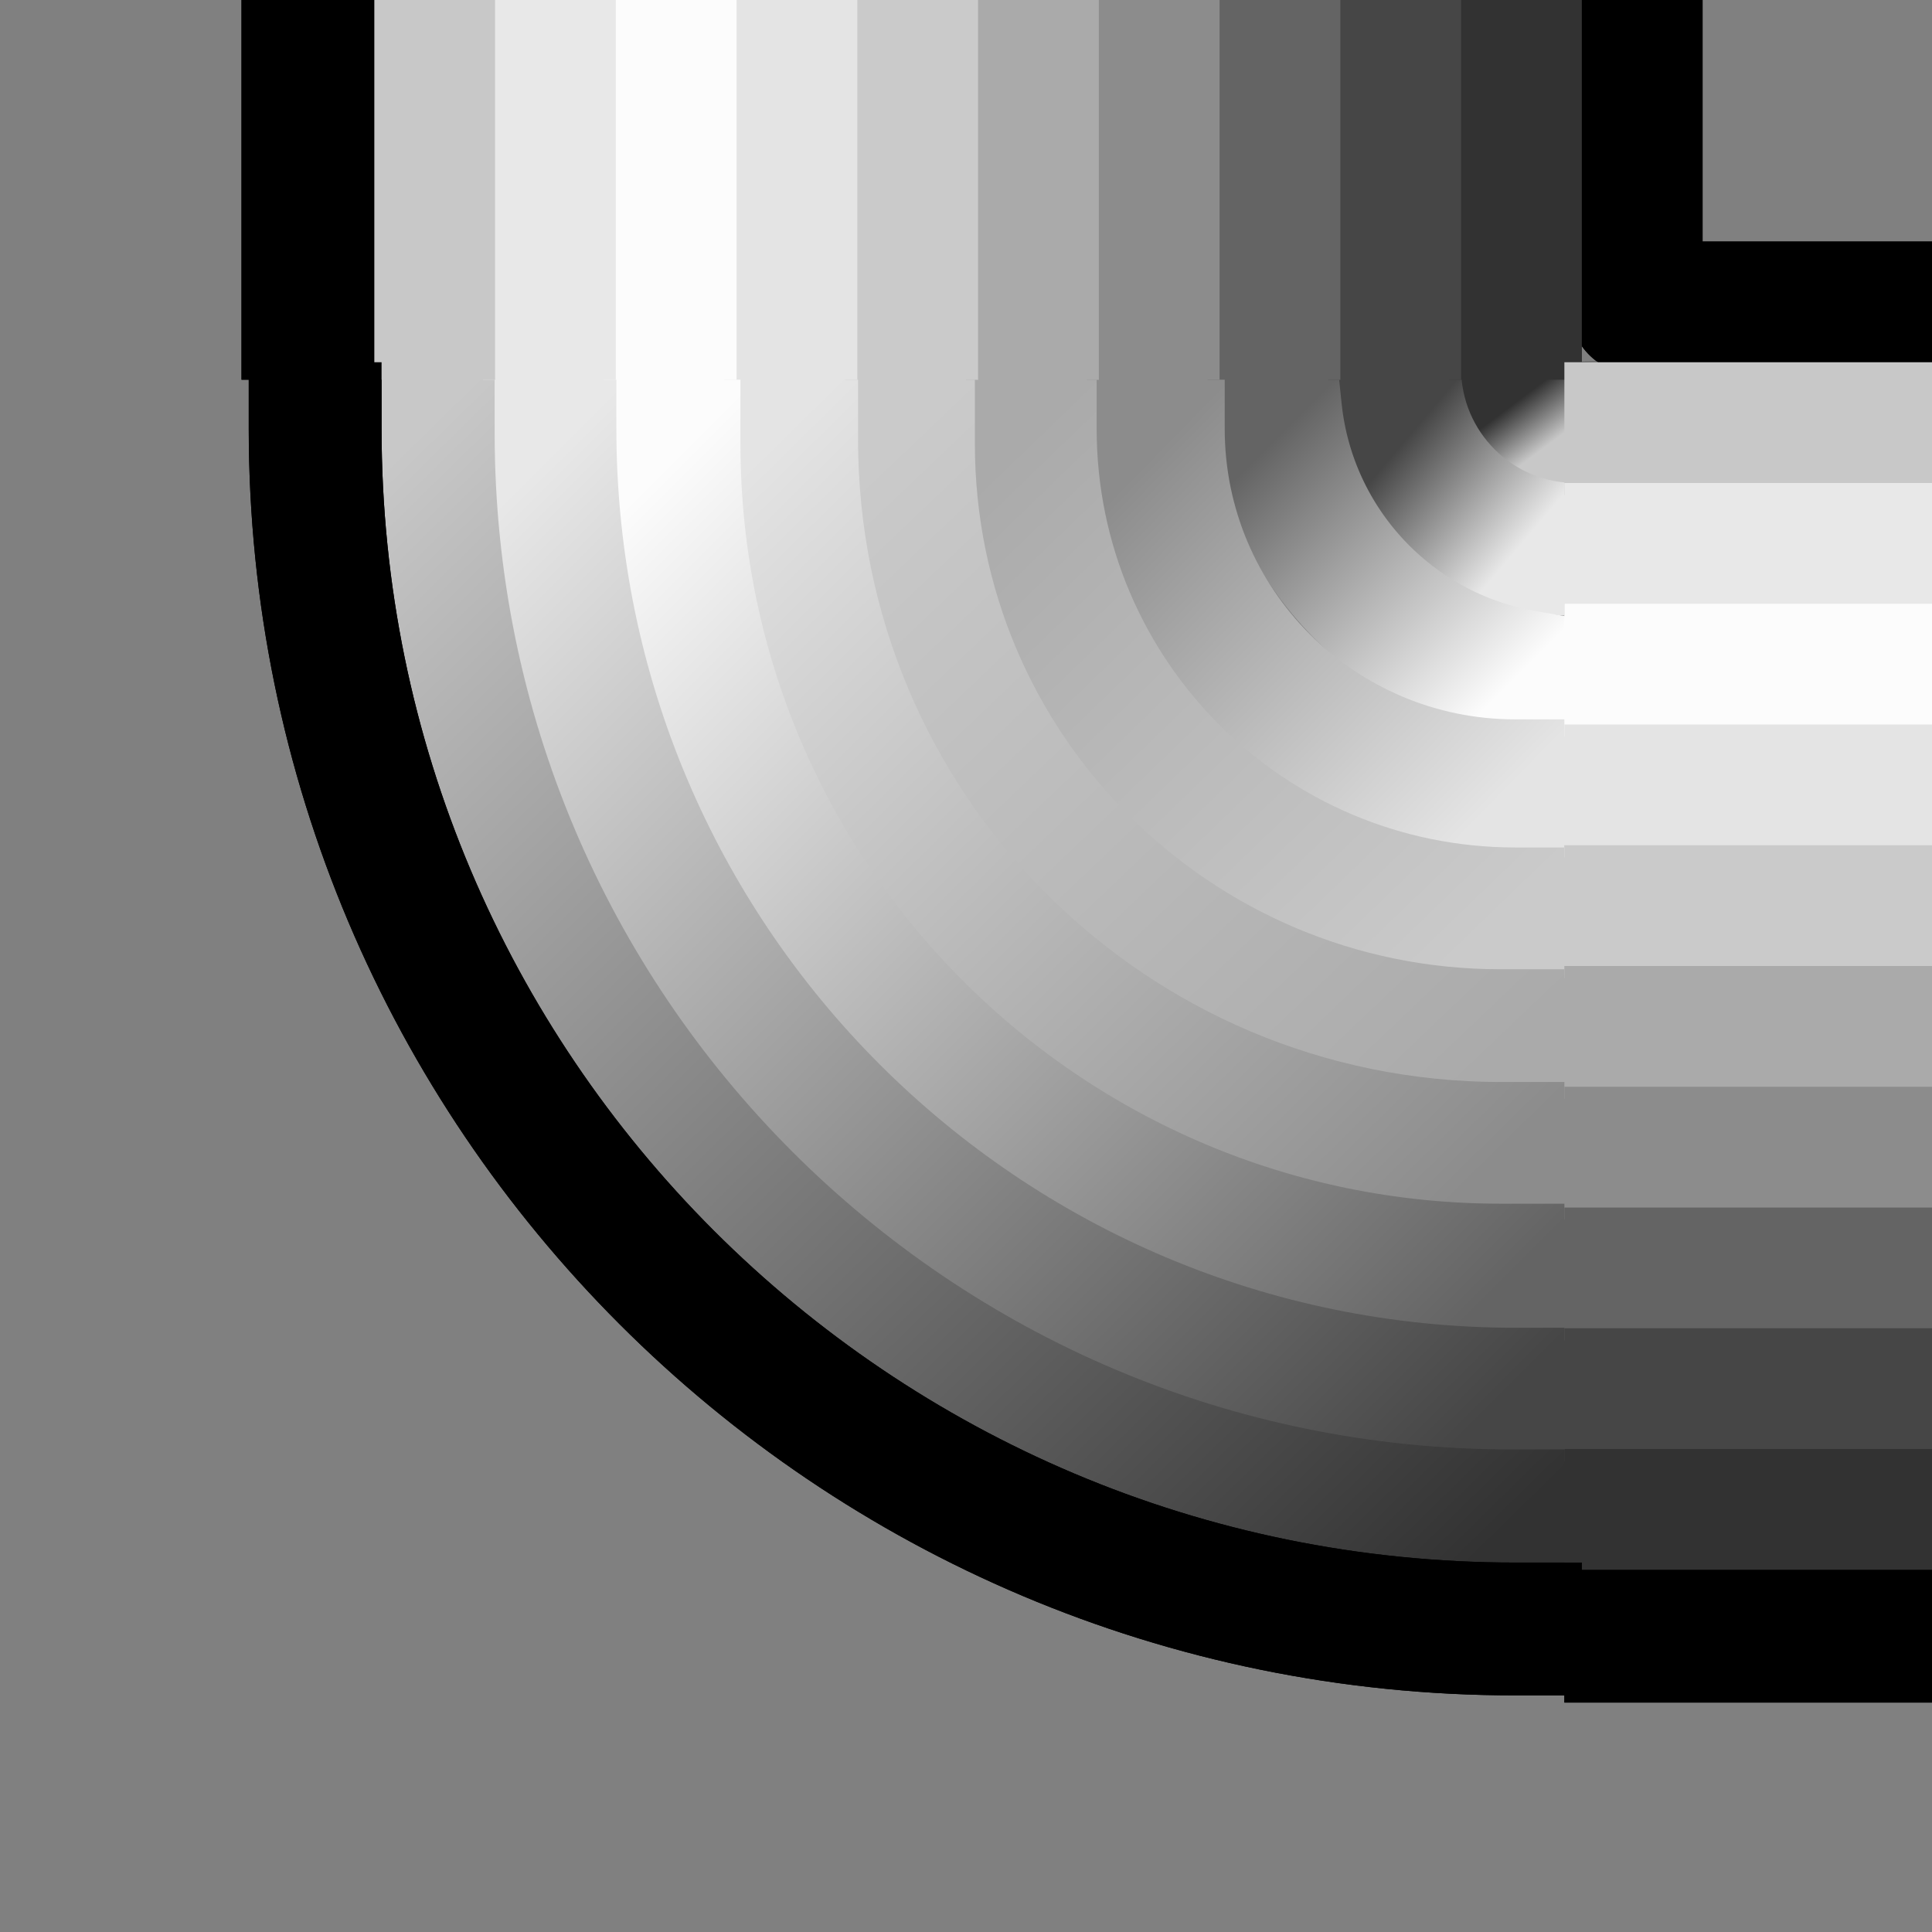 <?xml version="1.0" encoding="UTF-8" standalone="no"?>
<!-- Created with Inkscape (http://www.inkscape.org/) -->

<svg
   xmlns:dc="http://purl.org/dc/elements/1.1/"
   xmlns:cc="http://creativecommons.org/ns#"
   xmlns:rdf="http://www.w3.org/1999/02/22-rdf-syntax-ns#"
   xmlns:svg="http://www.w3.org/2000/svg"
   xmlns="http://www.w3.org/2000/svg"
   xmlns:xlink="http://www.w3.org/1999/xlink"
   xmlns:sodipodi="http://sodipodi.sourceforge.net/DTD/sodipodi-0.dtd"
   xmlns:inkscape="http://www.inkscape.org/namespaces/inkscape"
   width="32"
   height="32"
   id="svg2"
   sodipodi:version="0.32"
   inkscape:version="0.48.3.1 r9886"
   sodipodi:docname="chrome_bl.svg"
   inkscape:output_extension="org.inkscape.output.svg.inkscape"
   sodipodi:modified="TRUE"
   version="1.1">
  <rect width="100%" height="100%" fill="#808080" stroke="none"/>
  <defs
     id="defs4">
    <linearGradient
       inkscape:collect="always"
       id="linearGradient5988">
      <stop
         style="stop-color:#aaaaaa;stop-opacity:1;"
         offset="0"
         id="stop5990" />
      <stop
         style="stop-color:#aaaaaa;stop-opacity:0;"
         offset="1"
         id="stop5992" />
    </linearGradient>
    <linearGradient
       inkscape:collect="always"
       id="linearGradient5964">
      <stop
         style="stop-color:#fcfcfc;stop-opacity:1;"
         offset="0"
         id="stop5966" />
      <stop
         style="stop-color:#fcfcfc;stop-opacity:0;"
         offset="1"
         id="stop5968" />
    </linearGradient>
    <linearGradient
       id="linearGradient5183">
      <stop
         style="stop-color:#464646;stop-opacity:1;"
         offset="0"
         id="stop5185" />
      <stop
         style="stop-color:#e8e8e8;stop-opacity:1;"
         offset="1"
         id="stop5187" />
    </linearGradient>
    <linearGradient
       inkscape:collect="always"
       id="linearGradient5167">
      <stop
         style="stop-color:#e8e8e8;stop-opacity:1;"
         offset="0"
         id="stop5169" />
      <stop
         style="stop-color:#e8e8e8;stop-opacity:0;"
         offset="1"
         id="stop5171" />
    </linearGradient>
    <linearGradient
       id="linearGradient5159">
      <stop
         style="stop-color:#c8c8c8;stop-opacity:1;"
         offset="0"
         id="stop5161" />
      <stop
         style="stop-color:#323232;stop-opacity:1;"
         offset="1"
         id="stop5163" />
    </linearGradient>
    <linearGradient
       id="linearGradient3100">
      <stop
         style="stop-color:#323232;stop-opacity:1;"
         offset="0"
         id="stop3102" />
      <stop
         style="stop-color:#c8c8c8;stop-opacity:1;"
         offset="1"
         id="stop3104" />
    </linearGradient>
    <linearGradient
       id="linearGradient3092">
      <stop
         style="stop-color:#464646;stop-opacity:1;"
         offset="0"
         id="stop3094" />
      <stop
         style="stop-color:#e8e8e8;stop-opacity:1;"
         offset="1"
         id="stop3096" />
    </linearGradient>
    <linearGradient
       id="linearGradient3084">
      <stop
         style="stop-color:#646464;stop-opacity:1;"
         offset="0"
         id="stop3086" />
      <stop
         style="stop-color:#fcfcfc;stop-opacity:1;"
         offset="1"
         id="stop3088" />
    </linearGradient>
    <linearGradient
       id="linearGradient3076">
      <stop
         style="stop-color:#8c8c8c;stop-opacity:1;"
         offset="0"
         id="stop3078" />
      <stop
         style="stop-color:#e4e4e4;stop-opacity:1;"
         offset="1"
         id="stop3080" />
    </linearGradient>
    <linearGradient
       id="linearGradient3068">
      <stop
         style="stop-color:#aaaaaa;stop-opacity:1;"
         offset="0"
         id="stop3070" />
      <stop
         style="stop-color:#cacaca;stop-opacity:1;"
         offset="1"
         id="stop3072" />
    </linearGradient>
    <linearGradient
       id="linearGradient3060">
      <stop
         style="stop-color:#cacaca;stop-opacity:1;"
         offset="0"
         id="stop3062" />
      <stop
         style="stop-color:#aaaaaa;stop-opacity:1;"
         offset="1"
         id="stop3064" />
    </linearGradient>
    <linearGradient
       id="linearGradient3052">
      <stop
         style="stop-color:#e4e4e4;stop-opacity:1;"
         offset="0"
         id="stop3054" />
      <stop
         style="stop-color:#8c8c8c;stop-opacity:1;"
         offset="1"
         id="stop3056" />
    </linearGradient>
    <linearGradient
       id="linearGradient3044">
      <stop
         style="stop-color:#fcfcfc;stop-opacity:1;"
         offset="0"
         id="stop3046" />
      <stop
         style="stop-color:#646464;stop-opacity:1;"
         offset="1"
         id="stop3048" />
    </linearGradient>
    <linearGradient
       id="linearGradient3036">
      <stop
         style="stop-color:#e8e8e8;stop-opacity:1;"
         offset="0"
         id="stop3038" />
      <stop
         style="stop-color:#464646;stop-opacity:1;"
         offset="1"
         id="stop3040" />
    </linearGradient>
    <linearGradient
       id="linearGradient3028">
      <stop
         style="stop-color:#c8c8c8;stop-opacity:1;"
         offset="0"
         id="stop3030" />
      <stop
         style="stop-color:#323232;stop-opacity:1;"
         offset="1"
         id="stop3032" />
    </linearGradient>
    <linearGradient
       inkscape:collect="always"
       xlink:href="#linearGradient3100"
       id="linearGradient3122"
       gradientUnits="userSpaceOnUse"
       x1="335.94"
       y1="544.862"
       x2="345.218"
       y2="544.862" />
    <linearGradient
       inkscape:collect="always"
       xlink:href="#linearGradient3092"
       id="linearGradient3124"
       gradientUnits="userSpaceOnUse"
       x1="333.94"
       y1="543.862"
       x2="345.263"
       y2="543.862" />
    <linearGradient
       inkscape:collect="always"
       xlink:href="#linearGradient3084"
       id="linearGradient3126"
       gradientUnits="userSpaceOnUse"
       x1="331.94"
       y1="542.862"
       x2="345.308"
       y2="542.862" />
    <linearGradient
       inkscape:collect="always"
       xlink:href="#linearGradient3076"
       id="linearGradient3128"
       gradientUnits="userSpaceOnUse"
       x1="329.94"
       y1="541.862"
       x2="345.353"
       y2="541.862" />
    <linearGradient
       inkscape:collect="always"
       xlink:href="#linearGradient3068"
       id="linearGradient3130"
       gradientUnits="userSpaceOnUse"
       x1="327.94"
       y1="540.862"
       x2="345.398"
       y2="540.862" />
    <linearGradient
       inkscape:collect="always"
       xlink:href="#linearGradient3060"
       id="linearGradient3132"
       gradientUnits="userSpaceOnUse"
       x1="325.94"
       y1="539.862"
       x2="345.443"
       y2="539.862" />
    <linearGradient
       inkscape:collect="always"
       xlink:href="#linearGradient3052"
       id="linearGradient3134"
       gradientUnits="userSpaceOnUse"
       x1="323.494"
       y1="538.862"
       x2="345.042"
       y2="538.862" />
    <linearGradient
       inkscape:collect="always"
       xlink:href="#linearGradient3044"
       id="linearGradient3136"
       gradientUnits="userSpaceOnUse"
       x1="321.94"
       y1="537.862"
       x2="345.534"
       y2="537.862" />
    <linearGradient
       inkscape:collect="always"
       xlink:href="#linearGradient3036"
       id="linearGradient3138"
       gradientUnits="userSpaceOnUse"
       x1="319.94"
       y1="536.862"
       x2="345.579"
       y2="536.862" />
    <linearGradient
       inkscape:collect="always"
       xlink:href="#linearGradient3028"
       id="linearGradient3140"
       gradientUnits="userSpaceOnUse"
       x1="317.94"
       y1="535.862"
       x2="345.624"
       y2="535.862" />
    <linearGradient
       inkscape:collect="always"
       xlink:href="#linearGradient3100"
       id="linearGradient3168"
       gradientUnits="userSpaceOnUse"
       x1="335.94"
       y1="544.862"
       x2="345.218"
       y2="544.862" />
    <linearGradient
       inkscape:collect="always"
       xlink:href="#linearGradient3092"
       id="linearGradient3170"
       gradientUnits="userSpaceOnUse"
       x1="333.94"
       y1="543.862"
       x2="345.263"
       y2="543.862" />
    <linearGradient
       inkscape:collect="always"
       xlink:href="#linearGradient3084"
       id="linearGradient3172"
       gradientUnits="userSpaceOnUse"
       x1="331.94"
       y1="542.862"
       x2="345.308"
       y2="542.862" />
    <linearGradient
       inkscape:collect="always"
       xlink:href="#linearGradient3076"
       id="linearGradient3174"
       gradientUnits="userSpaceOnUse"
       x1="329.94"
       y1="541.862"
       x2="345.353"
       y2="541.862" />
    <linearGradient
       inkscape:collect="always"
       xlink:href="#linearGradient3068"
       id="linearGradient3176"
       gradientUnits="userSpaceOnUse"
       x1="327.94"
       y1="540.862"
       x2="345.398"
       y2="540.862" />
    <linearGradient
       inkscape:collect="always"
       xlink:href="#linearGradient3060"
       id="linearGradient3178"
       gradientUnits="userSpaceOnUse"
       x1="325.94"
       y1="539.862"
       x2="345.443"
       y2="539.862" />
    <linearGradient
       inkscape:collect="always"
       xlink:href="#linearGradient3052"
       id="linearGradient3180"
       gradientUnits="userSpaceOnUse"
       x1="323.494"
       y1="538.862"
       x2="345.042"
       y2="538.862" />
    <linearGradient
       inkscape:collect="always"
       xlink:href="#linearGradient3044"
       id="linearGradient3182"
       gradientUnits="userSpaceOnUse"
       x1="321.94"
       y1="537.862"
       x2="345.534"
       y2="537.862" />
    <linearGradient
       inkscape:collect="always"
       xlink:href="#linearGradient3036"
       id="linearGradient3184"
       gradientUnits="userSpaceOnUse"
       x1="319.94"
       y1="536.862"
       x2="345.579"
       y2="536.862" />
    <linearGradient
       inkscape:collect="always"
       xlink:href="#linearGradient3028"
       id="linearGradient3186"
       gradientUnits="userSpaceOnUse"
       x1="317.94"
       y1="535.862"
       x2="345.624"
       y2="535.862" />
    <linearGradient
       inkscape:collect="always"
       xlink:href="#linearGradient5167"
       id="linearGradient5173"
       x1="327.077"
       y1="613.951"
       x2="332.1"
       y2="613.951"
       gradientUnits="userSpaceOnUse" />
    <linearGradient
       inkscape:collect="always"
       xlink:href="#linearGradient5964"
       id="linearGradient5970"
       x1="330.811"
       y1="610.942"
       x2="326.642"
       y2="615.067"
       gradientUnits="userSpaceOnUse" />
    <linearGradient
       inkscape:collect="always"
       xlink:href="#linearGradient5988"
       id="linearGradient5994"
       x1="331.542"
       y1="602.475"
       x2="321.708"
       y2="612.663"
       gradientUnits="userSpaceOnUse" />
    <linearGradient
       inkscape:collect="always"
       xlink:href="#linearGradient3100"
       id="linearGradient10112"
       gradientUnits="userSpaceOnUse"
       x1="330.79"
       y1="614.747"
       x2="330.393"
       y2="615.352" />
    <linearGradient
       inkscape:collect="always"
       xlink:href="#linearGradient3036"
       id="linearGradient10114"
       gradientUnits="userSpaceOnUse"
       x1="328.89"
       y1="615.12"
       x2="330.785"
       y2="613.385" />
    <linearGradient
       inkscape:collect="always"
       xlink:href="#linearGradient3084"
       id="linearGradient10116"
       gradientUnits="userSpaceOnUse"
       x1="330.989"
       y1="611.435"
       x2="326.963"
       y2="615.069" />
    <linearGradient
       inkscape:collect="always"
       xlink:href="#linearGradient3052"
       id="linearGradient10118"
       gradientUnits="userSpaceOnUse"
       x1="325.663"
       y1="612.044"
       x2="331.616"
       y2="606.443" />
    <linearGradient
       inkscape:collect="always"
       xlink:href="#linearGradient3068"
       id="linearGradient10120"
       gradientUnits="userSpaceOnUse"
       x1="331.447"
       y1="604.318"
       x2="323.533"
       y2="612.153" />
    <linearGradient
       inkscape:collect="always"
       xlink:href="#linearGradient3060"
       id="linearGradient10122"
       gradientUnits="userSpaceOnUse"
       x1="331.346"
       y1="602.335"
       x2="321.654"
       y2="612.014" />
    <linearGradient
       inkscape:collect="always"
       xlink:href="#linearGradient3076"
       id="linearGradient10124"
       gradientUnits="userSpaceOnUse"
       x1="319.652"
       y1="612.07"
       x2="331.403"
       y2="600.406" />
    <linearGradient
       inkscape:collect="always"
       xlink:href="#linearGradient3044"
       id="linearGradient10126"
       gradientUnits="userSpaceOnUse"
       x1="331.899"
       y1="598.725"
       x2="317.896"
       y2="612.338" />
    <linearGradient
       inkscape:collect="always"
       xlink:href="#linearGradient5183"
       id="linearGradient10128"
       gradientUnits="userSpaceOnUse"
       x1="315.622"
       y1="612.076"
       x2="331.403"
       y2="596.406" />
    <linearGradient
       inkscape:collect="always"
       xlink:href="#linearGradient5159"
       id="linearGradient10130"
       gradientUnits="userSpaceOnUse"
       x1="331.616"
       y1="594.476"
       x2="313.57"
       y2="612.273" />
    <linearGradient
       inkscape:collect="always"
       xlink:href="#linearGradient3100"
       id="linearGradient12419"
       gradientUnits="userSpaceOnUse"
       x1="330.216"
       y1="614.96"
       x2="330.749"
       y2="614.249" />
    <linearGradient
       inkscape:collect="always"
       xlink:href="#linearGradient3092"
       id="linearGradient12421"
       gradientUnits="userSpaceOnUse"
       x1="328.784"
       y1="614.893"
       x2="330.756"
       y2="613.222" />
    <linearGradient
       inkscape:collect="always"
       xlink:href="#linearGradient3084"
       id="linearGradient12423"
       gradientUnits="userSpaceOnUse"
       x1="326.69"
       y1="615.036"
       x2="330.65"
       y2="611.057" />
    <linearGradient
       inkscape:collect="always"
       xlink:href="#linearGradient3076"
       id="linearGradient12425"
       gradientUnits="userSpaceOnUse"
       x1="325.668"
       y1="612.017"
       x2="331.437"
       y2="606.366" />
    <linearGradient
       inkscape:collect="always"
       xlink:href="#linearGradient3060"
       id="linearGradient12427"
       gradientUnits="userSpaceOnUse"
       x1="331.402"
       y1="604.274"
       x2="323.617"
       y2="612.343" />
    <linearGradient
       inkscape:collect="always"
       xlink:href="#linearGradient3060"
       id="linearGradient12429"
       gradientUnits="userSpaceOnUse"
       x1="321.533"
       y1="612.302"
       x2="331.353"
       y2="601.99" />
    <linearGradient
       inkscape:collect="always"
       xlink:href="#linearGradient3052"
       id="linearGradient12431"
       gradientUnits="userSpaceOnUse"
       x1="319.406"
       y1="612.179"
       x2="331.232"
       y2="600.168" />
    <linearGradient
       inkscape:collect="always"
       xlink:href="#linearGradient3084"
       id="linearGradient12433"
       gradientUnits="userSpaceOnUse"
       x1="331.414"
       y1="598.225"
       x2="317.704"
       y2="611.935" />
    <linearGradient
       inkscape:collect="always"
       xlink:href="#linearGradient3036"
       id="linearGradient12435"
       gradientUnits="userSpaceOnUse"
       x1="315.649"
       y1="611.999"
       x2="331.353"
       y2="596.287" />
    <linearGradient
       inkscape:collect="always"
       xlink:href="#linearGradient3028"
       id="linearGradient12437"
       gradientUnits="userSpaceOnUse"
       x1="313.462"
       y1="612.301"
       x2="331.353"
       y2="594.041" />
  </defs>
  <sodipodi:namedview
     id="base"
     pagecolor="#ffffff"
     bordercolor="#666666"
     borderopacity="1.0"
     inkscape:pageopacity="0.0"
     inkscape:pageshadow="2"
     inkscape:zoom="4.9733333"
     inkscape:cx="67.09499"
     inkscape:cy="14.12113"
     inkscape:document-units="px"
     inkscape:current-layer="layer1"
     showgrid="true"
     inkscape:grid-bbox="true"
     inkscape:grid-points="true"
     inkscape:window-width="1364"
     inkscape:window-height="714"
     inkscape:window-x="0"
     inkscape:window-y="27"
     inkscape:object-bbox="false"
     inkscape:object-points="false"
     objecttolerance="50"
     gridtolerance="10000"
     guidetolerance="50"
     inkscape:object-paths="false"
     inkscape:object-nodes="false"
     inkscape:guide-points="true"
     inkscape:guide-bbox="true"
     inkscape:window-maximized="0"
     fit-margin-top="0"
     fit-margin-left="0"
     fit-margin-right="0"
     fit-margin-bottom="0">
    <inkscape:grid
       id="GridFromPre046Settings"
       type="xygrid"
       originx="-240px"
       originy="-464px"
       spacingx="2px"
       spacingy="2px"
       color="#3f3fff"
       empcolor="#3f3fff"
       opacity="0.15"
       empopacity="0.38"
       empspacing="8"
       visible="true"
       enabled="true"
       snapvisiblegridlinesonly="true" />
  </sodipodi:namedview>
  <g
     inkscape:label="Layer 1"
     inkscape:groupmode="layer"
     id="layer1"
     transform="translate(-240,-556.362)">
    <g
       id="g11682"
       inkscape:export-filename="/home/tony/Bombz/pngs/chrome14.png"
       inkscape:export-xdpi="449.15787"
       inkscape:export-ydpi="449.15787"
       transform="translate(0,-80)">
      <rect
         transform="scale(1,-1)"
         style="fill:none;stroke:none"
         id="rect5552"
         width="32"
         height="32"
         x="240"
         y="-668.362" />
      <g
         id="g11500">
        <path
           id="path5558"
           d="m 267.1,637.462 0,4 4,0"
           style="fill:none;stroke:#000000;stroke-width:2.2;stroke-linecap:square;stroke-linejoin:round;stroke-miterlimit:4;stroke-opacity:1;stroke-dasharray:none"
           inkscape:connector-curvature="0" />
        <path
           id="path5560"
           d="m 265.1,637.462 0,4.089"
           style="fill:none;stroke:#323232;stroke-width:2.2;stroke-linecap:square;stroke-linejoin:round;stroke-miterlimit:4;stroke-opacity:1;stroke-dasharray:none"
           inkscape:connector-curvature="0" />
        <path
           style="fill:none;stroke:#323232;stroke-width:2.2;stroke-linecap:square;stroke-linejoin:round;stroke-miterlimit:4;stroke-opacity:1;stroke-dasharray:none"
           d="m 267.011,643.462 4.089,0"
           id="path5562"
           inkscape:connector-curvature="0" />
        <path
           sodipodi:open="true"
           sodipodi:end="4.7349439"
           sodipodi:start="3.1415927"
           d="m 330,615.131 c 0,-0.425 0.344,-0.769 0.769,-0.769 0.006,0 0.012,7e-5 0.017,2e-4"
           sodipodi:ry="0.76916772"
           sodipodi:rx="0.76916772"
           sodipodi:cy="615.13135"
           sodipodi:cx="330.76917"
           id="path5564"
           style="fill:none;stroke:url(#linearGradient12419);stroke-width:2.2;stroke-linecap:square;stroke-linejoin:round;stroke-miterlimit:4;stroke-opacity:1;stroke-dasharray:none"
           sodipodi:type="arc"
           transform="matrix(1,0,0,-1,-64.9,1257.824)" />
        <path
           style="fill:none;stroke:#464646;stroke-width:2.2;stroke-linecap:square;stroke-linejoin:round;stroke-miterlimit:4;stroke-opacity:1;stroke-dasharray:none"
           d="m 263.1,637.462 0,4.089"
           id="path5566"
           inkscape:connector-curvature="0" />
        <path
           id="path5568"
           d="m 267.011,645.462 4.089,0"
           style="fill:none;stroke:#464646;stroke-width:2.2;stroke-linecap:square;stroke-linejoin:round;stroke-miterlimit:4;stroke-opacity:1;stroke-dasharray:none"
           inkscape:connector-curvature="0" />
        <path
           sodipodi:open="true"
           sodipodi:end="4.7144952"
           sodipodi:start="3.1415927"
           d="m 328,615.362 c 0,-1.657 1.343,-3 3,-3 0.002,0 0.004,0 0.006,1e-5"
           sodipodi:ry="3"
           sodipodi:rx="3"
           sodipodi:cy="615.36218"
           sodipodi:cx="331"
           id="path5570"
           style="fill:none;stroke:url(#linearGradient12421);stroke-width:2.2;stroke-linecap:square;stroke-linejoin:round;stroke-miterlimit:4;stroke-opacity:1;stroke-dasharray:none"
           sodipodi:type="arc"
           transform="matrix(1,0,0,-1,-64.9,1257.824)" />
        <path
           id="path5572"
           d="m 261.1,637.462 0,4.089"
           style="fill:none;stroke:#646464;stroke-width:2.2;stroke-linecap:square;stroke-linejoin:round;stroke-miterlimit:4;stroke-opacity:1;stroke-dasharray:none"
           inkscape:connector-curvature="0" />
        <path
           style="fill:none;stroke:#646464;stroke-width:2.2;stroke-linecap:square;stroke-linejoin:round;stroke-miterlimit:4;stroke-opacity:1;stroke-dasharray:none"
           d="m 267.011,647.462 4.089,0"
           id="path5574"
           inkscape:connector-curvature="0" />
        <path
           sodipodi:open="true"
           sodipodi:end="4.542095"
           sodipodi:start="3.2449347"
           d="m 326.027,614.846 c 0.231,-2.229 1.917,-4.032 4.126,-4.412"
           sodipodi:ry="5"
           sodipodi:rx="5"
           sodipodi:cy="615.36218"
           sodipodi:cx="331"
           id="path5576"
           style="fill:none;stroke:url(#linearGradient12423);stroke-width:2.2;stroke-linecap:square;stroke-linejoin:round;stroke-miterlimit:4;stroke-opacity:1;stroke-dasharray:none"
           sodipodi:type="arc"
           transform="matrix(1,0,0,-1,-64.9,1258.002)" />
        <path
           style="fill:none;stroke:#8c8c8c;stroke-width:2.2;stroke-linecap:square;stroke-linejoin:round;stroke-miterlimit:4;stroke-opacity:1;stroke-dasharray:none"
           d="m 259.1,637.462 0,4.089"
           id="path5578"
           inkscape:connector-curvature="0" />
        <path
           id="path5580"
           d="m 267.011,649.462 4.089,0"
           style="fill:none;stroke:#8c8c8c;stroke-width:2.2;stroke-linecap:square;stroke-linejoin:round;stroke-miterlimit:4;stroke-opacity:1;stroke-dasharray:none"
           inkscape:connector-curvature="0" />
        <path
           transform="matrix(1,0,0,-1,-65.699,1255.025)"
           sodipodi:open="true"
           sodipodi:end="4.712389"
           sodipodi:start="3.1415927"
           d="m 324.884,611.563 c 0,-3.267 2.648,-5.915 5.915,-5.915"
           sodipodi:ry="5.9154148"
           sodipodi:rx="5.9154148"
           sodipodi:cy="611.56287"
           sodipodi:cx="330.79929"
           id="path5582"
           style="fill:none;stroke:url(#linearGradient12425);stroke-width:2.2;stroke-linecap:square;stroke-linejoin:round;stroke-miterlimit:4;stroke-opacity:1;stroke-dasharray:none"
           sodipodi:type="arc" />
        <path
           id="path5584"
           d="m 257.1,637.462 0,4.089"
           style="fill:none;stroke:#aaaaaa;stroke-width:2.2;stroke-linecap:square;stroke-linejoin:round;stroke-miterlimit:4;stroke-opacity:1;stroke-dasharray:none"
           inkscape:connector-curvature="0" />
        <path
           style="fill:none;stroke:#aaaaaa;stroke-width:2.2;stroke-linecap:square;stroke-linejoin:round;stroke-miterlimit:4;stroke-opacity:1;stroke-dasharray:none"
           d="m 267.011,651.462 4.089,0"
           id="path5586"
           inkscape:connector-curvature="0" />
        <path
           sodipodi:open="true"
           sodipodi:type="arc"
           style="fill:none;stroke:url(#linearGradient12427);stroke-width:2.2;stroke-linecap:square;stroke-linejoin:round;stroke-miterlimit:4;stroke-opacity:1;stroke-dasharray:none"
           id="path5588"
           sodipodi:cx="330.79929"
           sodipodi:cy="611.56287"
           sodipodi:rx="8.0367355"
           sodipodi:ry="8.0367355"
           d="m 322.763,611.563 c 0,-4.439 3.598,-8.037 8.037,-8.037"
           sodipodi:start="3.1415927"
           sodipodi:end="4.712389"
           transform="matrix(1,0,0,-1,-65.699,1255.025)" />
        <path
           style="fill:none;stroke:#cacaca;stroke-width:2.2;stroke-linecap:square;stroke-linejoin:round;stroke-miterlimit:4;stroke-opacity:1;stroke-dasharray:none"
           d="m 255.1,637.462 0,4.089"
           id="path5590"
           inkscape:connector-curvature="0" />
        <path
           id="path5592"
           d="m 267.011,653.462 4.089,0"
           style="fill:none;stroke:#cacaca;stroke-width:2.2;stroke-linecap:square;stroke-linejoin:round;stroke-miterlimit:4;stroke-opacity:1;stroke-dasharray:none"
           inkscape:connector-curvature="0" />
        <path
           transform="matrix(1,0,0,-1,-65.948,1255.274)"
           sodipodi:end="4.712389"
           sodipodi:start="3.1415927"
           d="m 320.995,611.563 c 0,-5.415 4.39,-9.805 9.805,-9.805"
           sodipodi:ry="9.8045025"
           sodipodi:rx="9.8045025"
           sodipodi:cy="611.56287"
           sodipodi:cx="330.79929"
           id="path5594"
           style="fill:none;stroke:url(#linearGradient12429);stroke-width:2.2;stroke-linecap:square;stroke-linejoin:round;stroke-miterlimit:4;stroke-opacity:1;stroke-dasharray:none"
           sodipodi:type="arc"
           sodipodi:open="true" />
        <path
           id="path5596"
           d="m 253.1,637.462 0,4.089"
           style="fill:none;stroke:#e4e4e4;stroke-width:2.2;stroke-linecap:square;stroke-linejoin:round;stroke-miterlimit:4;stroke-opacity:1;stroke-dasharray:none"
           inkscape:connector-curvature="0" />
        <path
           style="fill:none;stroke:#e4e4e4;stroke-width:2.2;stroke-linecap:square;stroke-linejoin:round;stroke-miterlimit:4;stroke-opacity:1;stroke-dasharray:none"
           d="m 267.011,655.462 4.089,0"
           id="path5598"
           inkscape:connector-curvature="0" />
        <path
           sodipodi:open="true"
           sodipodi:type="arc"
           style="fill:none;stroke:url(#linearGradient12431);stroke-width:2.2;stroke-linecap:square;stroke-linejoin:round;stroke-miterlimit:4;stroke-opacity:1;stroke-dasharray:none"
           id="path5600"
           sodipodi:cx="330.79929"
           sodipodi:cy="611.56287"
           sodipodi:rx="11.749046"
           sodipodi:ry="11.749046"
           d="m 319.05,611.563 c 0,-6.489 5.26,-11.749 11.749,-11.749"
           sodipodi:start="3.1415927"
           sodipodi:end="4.712389"
           transform="matrix(1,0,0,-1,-65.938,1255.197)" />
        <path
           style="fill:none;stroke:#fcfcfc;stroke-width:2.2;stroke-linecap:square;stroke-linejoin:round;stroke-miterlimit:4;stroke-opacity:1;stroke-dasharray:none"
           d="m 251.1,637.462 0,4.089"
           id="path5602"
           inkscape:connector-curvature="0" />
        <path
           id="path5604"
           d="m 267.011,657.462 4.089,0"
           style="fill:none;stroke:#fcfcfc;stroke-width:2.2;stroke-linecap:square;stroke-linejoin:round;stroke-miterlimit:4;stroke-opacity:1;stroke-dasharray:none"
           inkscape:connector-curvature="0" />
        <path
           transform="matrix(1,0,0,-1,-65.942,1255.268)"
           sodipodi:end="4.712389"
           sodipodi:start="3.1415927"
           d="m 317.106,611.563 c 0,-7.563 6.131,-13.694 13.694,-13.694"
           sodipodi:ry="13.69359"
           sodipodi:rx="13.69359"
           sodipodi:cy="611.56287"
           sodipodi:cx="330.79929"
           id="path5606"
           style="fill:none;stroke:url(#linearGradient12433);stroke-width:2.2;stroke-linecap:square;stroke-linejoin:round;stroke-miterlimit:4;stroke-opacity:1;stroke-dasharray:none"
           sodipodi:type="arc"
           sodipodi:open="true" />
        <path
           id="path5608"
           d="m 249.1,637.462 0,4.089"
           style="fill:none;stroke:#e8e8e8;stroke-width:2.2;stroke-linecap:square;stroke-linejoin:round;stroke-miterlimit:4;stroke-opacity:1;stroke-dasharray:none"
           inkscape:connector-curvature="0" />
        <path
           style="fill:none;stroke:#e8e8e8;stroke-width:2.2;stroke-linecap:square;stroke-linejoin:round;stroke-miterlimit:4;stroke-opacity:1;stroke-dasharray:none"
           d="m 267.011,659.462 4.089,0"
           id="path5610"
           inkscape:connector-curvature="0" />
        <path
           sodipodi:open="true"
           sodipodi:type="arc"
           style="fill:none;stroke:url(#linearGradient12435);stroke-width:2.2;stroke-linecap:square;stroke-linejoin:round;stroke-miterlimit:4;stroke-opacity:1;stroke-dasharray:none"
           id="path5612"
           sodipodi:cx="330.79929"
           sodipodi:cy="611.56287"
           sodipodi:rx="15.991687"
           sodipodi:ry="15.991687"
           d="m 314.808,611.563 c 0,-8.832 7.16,-15.992 15.992,-15.992"
           sodipodi:start="3.1415927"
           sodipodi:end="4.712389"
           transform="matrix(1,0,0,-1,-65.699,1255.025)" />
        <path
           style="fill:none;stroke:#c8c8c8;stroke-width:2.2;stroke-linecap:square;stroke-linejoin:round;stroke-miterlimit:4;stroke-opacity:1;stroke-dasharray:none"
           d="m 247.1,637.462 0,4.089"
           id="path5614"
           inkscape:connector-curvature="0" />
        <path
           id="path5616"
           d="m 267.011,661.462 4.089,0"
           style="fill:none;stroke:#c8c8c8;stroke-width:2.2;stroke-linecap:square;stroke-linejoin:round;stroke-miterlimit:4;stroke-opacity:1;stroke-dasharray:none"
           inkscape:connector-curvature="0" />
        <path
           sodipodi:open="true"
           transform="matrix(1,0,0,-1,-65.77,1255.096)"
           sodipodi:end="4.712389"
           sodipodi:start="3.1415927"
           d="m 312.863,611.563 c 0,-9.906 8.03,-17.936 17.936,-17.936"
           sodipodi:ry="17.93623"
           sodipodi:rx="17.93623"
           sodipodi:cy="611.56287"
           sodipodi:cx="330.79929"
           id="path5618"
           style="fill:none;stroke:url(#linearGradient12437);stroke-width:2.2;stroke-linecap:square;stroke-linejoin:round;stroke-miterlimit:4;stroke-opacity:1;stroke-dasharray:none"
           sodipodi:type="arc" />
        <path
           id="path5620"
           d="m 245.1,637.462 0,4.089"
           style="fill:none;stroke:#000000;stroke-width:2.2;stroke-linecap:square;stroke-linejoin:round;stroke-miterlimit:4;stroke-opacity:1;stroke-dasharray:none"
           inkscape:connector-curvature="0" />
        <path
           style="fill:none;stroke:#000000;stroke-width:2.2;stroke-linecap:square;stroke-linejoin:round;stroke-miterlimit:4;stroke-opacity:1;stroke-dasharray:none"
           d="m 267.011,663.462 4.089,0"
           id="path5622"
           inkscape:connector-curvature="0" />
        <path
           sodipodi:open="true"
           sodipodi:type="arc"
           style="fill:none;stroke:#000000;stroke-width:2.2;stroke-linecap:square;stroke-linejoin:round;stroke-miterlimit:4;stroke-opacity:1;stroke-dasharray:none"
           id="path5624"
           sodipodi:cx="330.79929"
           sodipodi:cy="611.56287"
           sodipodi:rx="19.880774"
           sodipodi:ry="19.880774"
           d="m 310.919,611.563 c 0,-10.98 8.901,-19.881 19.881,-19.881"
           sodipodi:start="3.1415927"
           sodipodi:end="4.712389"
           transform="matrix(1,0,0,-1,-65.699,1255.025)" />
        <path
           style="fill:none;stroke:#000000;stroke-width:2.2;stroke-linecap:square;stroke-linejoin:round;stroke-miterlimit:4;stroke-opacity:1;stroke-dasharray:none"
           d="m 267.1,637.462 0,4 4,0"
           id="path5626"
           inkscape:connector-curvature="0" />
        <path
           style="fill:none;stroke:#323232;stroke-width:2.2;stroke-linecap:square;stroke-linejoin:round;stroke-miterlimit:4;stroke-opacity:1;stroke-dasharray:none"
           d="m 265.1,637.462 0,4.089"
           id="path5630"
           inkscape:connector-curvature="0" />
        <path
           id="path5632"
           d="m 267.011,643.462 4.089,0"
           style="fill:none;stroke:#c8c8c8;stroke-width:2.2;stroke-linecap:square;stroke-linejoin:round;stroke-miterlimit:4;stroke-opacity:1;stroke-dasharray:none"
           inkscape:connector-curvature="0" />
        <path
           id="path5638"
           d="m 263.1,637.462 0,4.089"
           style="fill:none;stroke:#464646;stroke-width:2.2;stroke-linecap:square;stroke-linejoin:round;stroke-miterlimit:4;stroke-opacity:1;stroke-dasharray:none"
           inkscape:connector-curvature="0" />
        <path
           style="fill:none;stroke:#e8e8e8;stroke-width:2.2;stroke-linecap:square;stroke-linejoin:round;stroke-miterlimit:4;stroke-opacity:1;stroke-dasharray:none"
           d="m 267.011,645.462 4.089,0"
           id="path5640"
           inkscape:connector-curvature="0" />
        <path
           style="fill:none;stroke:#646464;stroke-width:2.2;stroke-linecap:square;stroke-linejoin:round;stroke-miterlimit:4;stroke-opacity:1;stroke-dasharray:none"
           d="m 261.1,637.462 0,4.089"
           id="path5646"
           inkscape:connector-curvature="0" />
        <path
           id="path5648"
           d="m 267.011,647.462 4.089,0"
           style="fill:none;stroke:#fcfcfc;stroke-width:2.2;stroke-linecap:square;stroke-linejoin:round;stroke-miterlimit:4;stroke-opacity:1;stroke-dasharray:none"
           inkscape:connector-curvature="0" />
        <path
           id="path5654"
           d="m 259.1,637.462 0,4.089"
           style="fill:none;stroke:#8c8c8c;stroke-width:2.2;stroke-linecap:square;stroke-linejoin:round;stroke-miterlimit:4;stroke-opacity:1;stroke-dasharray:none"
           inkscape:connector-curvature="0" />
        <path
           style="fill:none;stroke:#e4e4e4;stroke-width:2.2;stroke-linecap:square;stroke-linejoin:round;stroke-miterlimit:4;stroke-opacity:1;stroke-dasharray:none"
           d="m 267.011,649.462 4.089,0"
           id="path5656"
           inkscape:connector-curvature="0" />
        <path
           style="fill:none;stroke:#aaaaaa;stroke-width:2.2;stroke-linecap:square;stroke-linejoin:round;stroke-miterlimit:4;stroke-opacity:1;stroke-dasharray:none"
           d="m 257.1,637.462 0,4.089"
           id="path5662"
           inkscape:connector-curvature="0" />
        <path
           id="path5664"
           d="m 267.011,651.462 4.089,0"
           style="fill:none;stroke:#cacaca;stroke-width:2.2;stroke-linecap:square;stroke-linejoin:round;stroke-miterlimit:4;stroke-opacity:1;stroke-dasharray:none"
           inkscape:connector-curvature="0" />
        <path
           id="path5670"
           d="m 255.1,637.462 0,4.089"
           style="fill:none;stroke:#cacaca;stroke-width:2.2;stroke-linecap:square;stroke-linejoin:round;stroke-miterlimit:4;stroke-opacity:1;stroke-dasharray:none"
           inkscape:connector-curvature="0" />
        <path
           style="fill:none;stroke:#aaaaaa;stroke-width:2.2;stroke-linecap:square;stroke-linejoin:round;stroke-miterlimit:4;stroke-opacity:1;stroke-dasharray:none"
           d="m 267.011,653.462 4.089,0"
           id="path5672"
           inkscape:connector-curvature="0" />
        <path
           style="fill:none;stroke:#e4e4e4;stroke-width:2.2;stroke-linecap:square;stroke-linejoin:round;stroke-miterlimit:4;stroke-opacity:1;stroke-dasharray:none"
           d="m 253.1,637.462 0,4.089"
           id="path5678"
           inkscape:connector-curvature="0" />
        <path
           id="path5680"
           d="m 267.011,655.462 4.089,0"
           style="fill:none;stroke:#8c8c8c;stroke-width:2.2;stroke-linecap:square;stroke-linejoin:round;stroke-miterlimit:4;stroke-opacity:1;stroke-dasharray:none"
           inkscape:connector-curvature="0" />
        <path
           id="path5686"
           d="m 251.1,637.462 0,4.089"
           style="fill:none;stroke:#fcfcfc;stroke-width:2.2;stroke-linecap:square;stroke-linejoin:round;stroke-miterlimit:4;stroke-opacity:1;stroke-dasharray:none"
           inkscape:connector-curvature="0" />
        <path
           style="fill:none;stroke:#646464;stroke-width:2.2;stroke-linecap:square;stroke-linejoin:round;stroke-miterlimit:4;stroke-opacity:1;stroke-dasharray:none"
           d="m 267.011,657.462 4.089,0"
           id="path5688"
           inkscape:connector-curvature="0" />
        <path
           style="fill:none;stroke:#e8e8e8;stroke-width:2.2;stroke-linecap:square;stroke-linejoin:round;stroke-miterlimit:4;stroke-opacity:1;stroke-dasharray:none"
           d="m 249.1,637.462 0,4.089"
           id="path5694"
           inkscape:connector-curvature="0" />
        <path
           id="path5696"
           d="m 267.011,659.462 4.089,0"
           style="fill:none;stroke:#464646;stroke-width:2.2;stroke-linecap:square;stroke-linejoin:round;stroke-miterlimit:4;stroke-opacity:1;stroke-dasharray:none"
           inkscape:connector-curvature="0" />
        <path
           id="path5702"
           d="m 247.1,637.462 0,4.089"
           style="fill:none;stroke:#c8c8c8;stroke-width:2.2;stroke-linecap:square;stroke-linejoin:round;stroke-miterlimit:4;stroke-opacity:1;stroke-dasharray:none"
           inkscape:connector-curvature="0" />
        <path
           style="fill:none;stroke:#323232;stroke-width:2.2;stroke-linecap:square;stroke-linejoin:round;stroke-miterlimit:4;stroke-opacity:1;stroke-dasharray:none"
           d="m 267.011,661.462 4.089,0"
           id="path5704"
           inkscape:connector-curvature="0" />
        <path
           style="fill:none;stroke:#000000;stroke-width:2.2;stroke-linecap:square;stroke-linejoin:round;stroke-miterlimit:4;stroke-opacity:1;stroke-dasharray:none"
           d="m 245.1,637.462 0,4.089"
           id="path5710"
           inkscape:connector-curvature="0" />
        <path
           id="path5712"
           d="m 267.011,663.462 4.089,0"
           style="fill:none;stroke:#000000;stroke-width:2.2;stroke-linecap:square;stroke-linejoin:round;stroke-miterlimit:4;stroke-opacity:1;stroke-dasharray:none"
           inkscape:connector-curvature="0" />
        <path
           transform="matrix(1,0,0,-1,-65.699,1255.025)"
           sodipodi:end="4.712389"
           sodipodi:start="3.1415927"
           d="m 310.919,611.563 c 0,-10.98 8.901,-19.881 19.881,-19.881"
           sodipodi:ry="19.880774"
           sodipodi:rx="19.880774"
           sodipodi:cy="611.56287"
           sodipodi:cx="330.79929"
           id="path5714"
           style="fill:none;stroke:#000000;stroke-width:2.2;stroke-linecap:square;stroke-linejoin:round;stroke-miterlimit:4;stroke-opacity:1;stroke-dasharray:none"
           sodipodi:type="arc"
           sodipodi:open="true" />
      </g>
      <rect
         transform="scale(1,-1)"
         y="-668.362"
         x="240"
         height="32"
         width="32"
         id="rect5716"
         style="fill:none;stroke:none" />
    </g>
    <rect
       style="fill:none;stroke:none"
       id="rect3425"
       width="32"
       height="32"
       x="240"
       y="556.362" />
  </g>
</svg>
